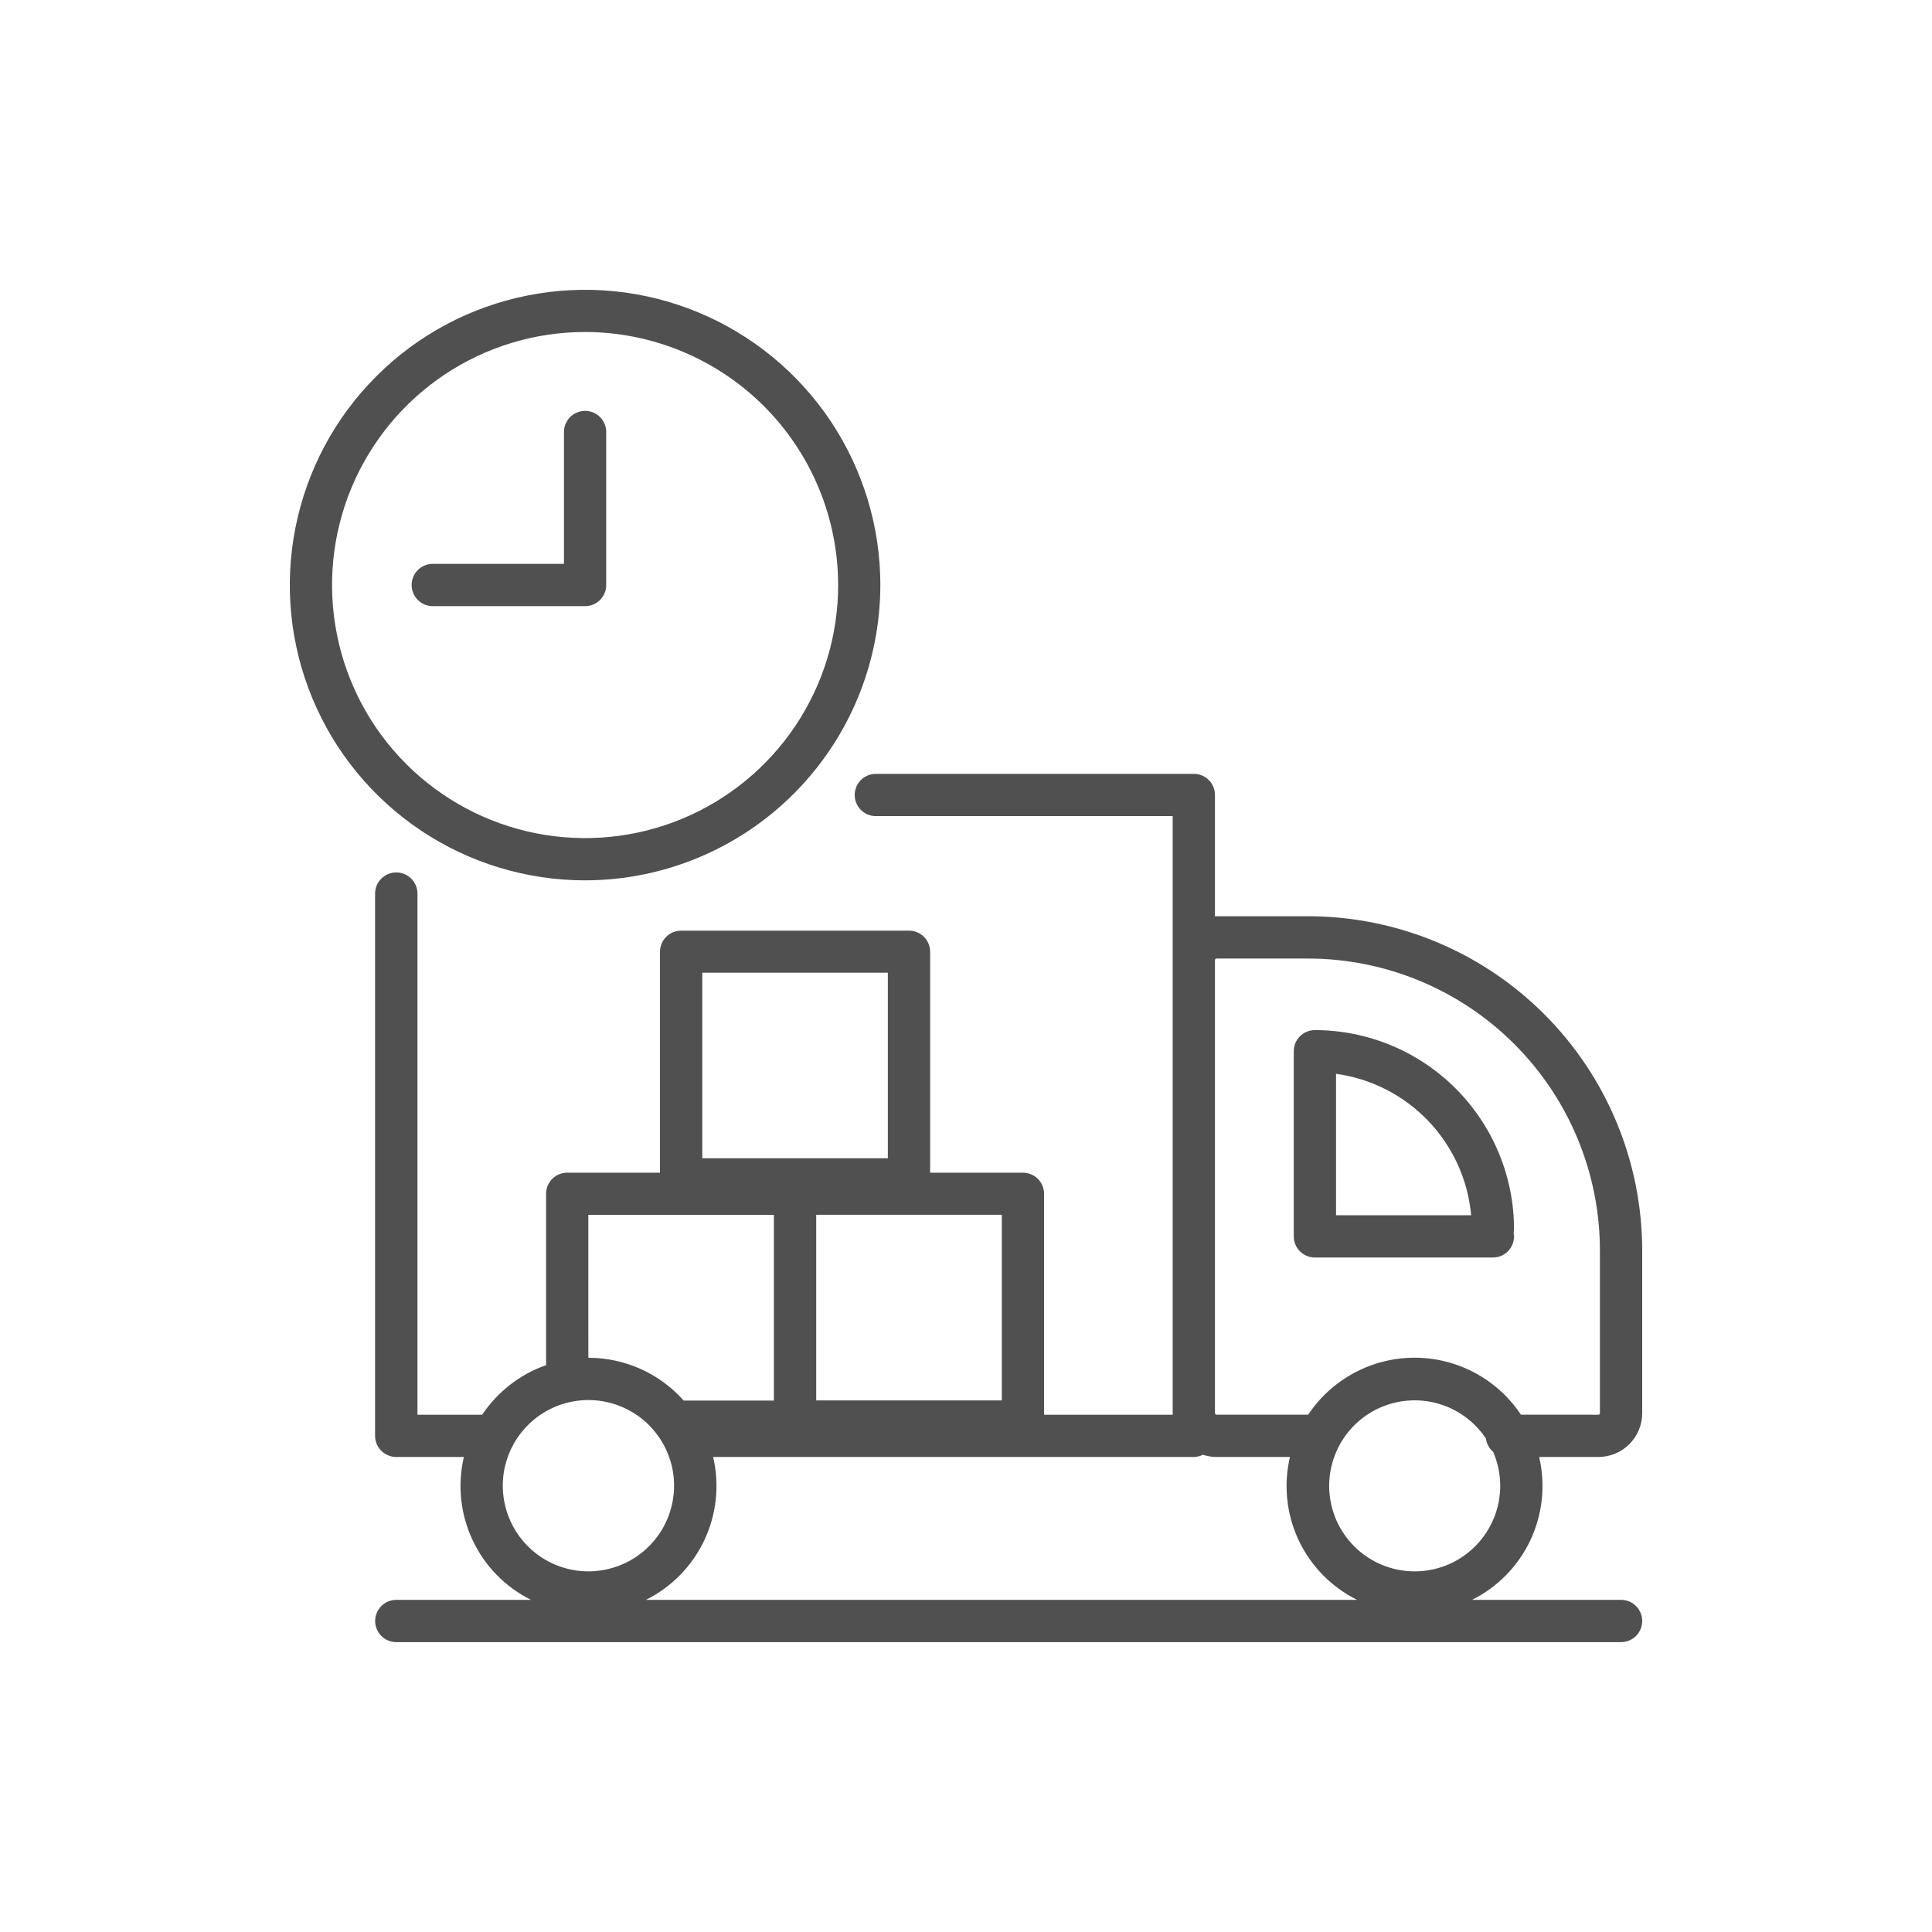<svg width="51" height="51" viewBox="0 0 51 51" fill="none" xmlns="http://www.w3.org/2000/svg">
<path d="M34.71 33.195C34.636 33.195 34.564 33.181 34.496 33.153C34.428 33.124 34.367 33.083 34.315 33.031C34.263 32.98 34.222 32.918 34.194 32.85C34.166 32.782 34.152 32.71 34.152 32.636V27.75C34.152 27.677 34.166 27.604 34.194 27.537C34.222 27.469 34.263 27.407 34.315 27.355C34.367 27.304 34.429 27.262 34.496 27.234C34.564 27.206 34.637 27.192 34.71 27.192C36.104 27.194 37.44 27.748 38.425 28.733C39.411 29.719 39.966 31.055 39.967 32.449C39.956 32.511 39.956 32.575 39.967 32.637C39.967 32.71 39.953 32.783 39.925 32.85C39.897 32.918 39.856 32.98 39.804 33.032C39.752 33.084 39.691 33.125 39.623 33.153C39.555 33.181 39.483 33.195 39.409 33.195H34.71ZM35.268 28.346V32.079H38.835C38.75 31.145 38.351 30.268 37.703 29.59C37.055 28.912 36.197 28.473 35.268 28.346ZM15.445 16.001H11.424C11.276 16.001 11.134 15.942 11.029 15.837C10.925 15.732 10.866 15.591 10.866 15.443C10.866 15.294 10.925 15.152 11.029 15.048C11.134 14.943 11.276 14.884 11.424 14.884H14.887V11.422C14.884 11.347 14.897 11.273 14.924 11.203C14.951 11.133 14.992 11.069 15.043 11.016C15.096 10.962 15.158 10.919 15.227 10.89C15.296 10.861 15.37 10.846 15.445 10.846C15.519 10.846 15.594 10.861 15.662 10.89C15.731 10.919 15.794 10.962 15.846 11.016C15.898 11.069 15.938 11.133 15.965 11.203C15.992 11.273 16.005 11.347 16.002 11.422V15.441C16.003 15.514 15.989 15.587 15.961 15.655C15.933 15.723 15.892 15.784 15.84 15.836C15.788 15.889 15.727 15.93 15.659 15.958C15.591 15.986 15.518 16.001 15.445 16.001Z" fill="#505050"/>
<path d="M10.461 23.03C10.609 23.03 10.751 23.089 10.856 23.194C10.961 23.298 11.02 23.44 11.02 23.588V37.345H12.728C13.135 36.738 13.726 36.279 14.415 36.036V31.514C14.415 31.441 14.429 31.368 14.457 31.3C14.485 31.232 14.526 31.171 14.578 31.119C14.63 31.067 14.691 31.026 14.759 30.998C14.827 30.97 14.899 30.956 14.973 30.956H17.422V25.125C17.422 25.051 17.437 24.979 17.465 24.911C17.492 24.843 17.534 24.782 17.585 24.73C17.637 24.678 17.699 24.637 17.766 24.609C17.834 24.581 17.907 24.567 17.98 24.567H23.995C24.069 24.567 24.141 24.581 24.209 24.609C24.276 24.637 24.338 24.678 24.39 24.73C24.442 24.782 24.483 24.843 24.511 24.911C24.538 24.979 24.553 25.051 24.553 25.125V30.956H27.003C27.076 30.956 27.149 30.97 27.216 30.998C27.284 31.026 27.346 31.067 27.398 31.119C27.449 31.171 27.49 31.233 27.518 31.3C27.546 31.368 27.561 31.441 27.561 31.514V37.345H30.956V21.543H23.102C22.957 21.539 22.82 21.478 22.719 21.374C22.619 21.27 22.562 21.13 22.562 20.985C22.562 20.841 22.619 20.701 22.719 20.597C22.82 20.493 22.957 20.433 23.102 20.428H31.514C31.662 20.428 31.804 20.486 31.909 20.591C32.013 20.696 32.072 20.837 32.072 20.985V24.19C32.086 24.19 32.099 24.186 32.113 24.186H34.53C36.869 24.188 39.111 25.119 40.764 26.772C42.418 28.426 43.348 30.668 43.35 33.007V37.304C43.35 37.611 43.228 37.905 43.011 38.122C42.794 38.339 42.5 38.46 42.193 38.461H40.63C40.802 39.197 40.721 39.97 40.4 40.654C40.078 41.339 39.535 41.895 38.858 42.232H42.792C42.94 42.232 43.082 42.291 43.187 42.396C43.291 42.5 43.35 42.642 43.35 42.79C43.35 42.938 43.291 43.08 43.187 43.185C43.082 43.29 42.94 43.348 42.792 43.348H10.461C10.313 43.348 10.171 43.29 10.067 43.185C9.962 43.08 9.903 42.938 9.903 42.79C9.903 42.642 9.962 42.5 10.067 42.396C10.171 42.291 10.313 42.232 10.461 42.232H14.017C13.339 41.895 12.796 41.339 12.475 40.654C12.153 39.97 12.072 39.197 12.245 38.461H10.46C10.386 38.461 10.314 38.446 10.246 38.418C10.178 38.39 10.117 38.349 10.065 38.297C10.013 38.246 9.972 38.184 9.944 38.116C9.916 38.049 9.901 37.976 9.901 37.903V23.588C9.901 23.515 9.916 23.442 9.944 23.374C9.972 23.307 10.014 23.245 10.066 23.193C10.118 23.141 10.179 23.1 10.247 23.072C10.315 23.044 10.388 23.03 10.461 23.03V23.03ZM15.531 35.842H15.537C16.012 35.843 16.481 35.944 16.914 36.138C17.347 36.333 17.733 36.617 18.049 36.972H20.429V32.069H15.53L15.531 35.842ZM23.437 25.677H18.538V30.576H23.437V25.677ZM26.445 32.068H21.546V36.968H26.445V32.068ZM42.193 37.345C42.199 37.345 42.204 37.344 42.209 37.342C42.214 37.34 42.219 37.337 42.222 37.333C42.226 37.329 42.229 37.325 42.231 37.32C42.233 37.315 42.234 37.31 42.234 37.304V33.007C42.232 30.964 41.42 29.006 39.975 27.562C38.531 26.118 36.573 25.305 34.53 25.303H32.113C32.102 25.303 32.092 25.307 32.084 25.315C32.076 25.323 32.072 25.333 32.072 25.344V37.303C32.072 37.309 32.073 37.314 32.075 37.319C32.077 37.324 32.08 37.328 32.084 37.332C32.088 37.336 32.092 37.339 32.097 37.341C32.102 37.343 32.108 37.344 32.113 37.344H34.533C34.841 36.881 35.259 36.502 35.749 36.24C36.239 35.977 36.785 35.84 37.341 35.84C37.897 35.84 38.444 35.977 38.934 36.24C39.423 36.502 39.841 36.881 40.149 37.344L42.193 37.345ZM39.602 39.218C39.601 38.911 39.538 38.608 39.416 38.326C39.31 38.237 39.242 38.111 39.225 37.974C38.925 37.523 38.473 37.194 37.952 37.049C37.43 36.903 36.873 36.95 36.383 37.18C35.892 37.411 35.502 37.81 35.282 38.306C35.061 38.801 35.027 39.358 35.184 39.877C35.34 40.395 35.679 40.84 36.136 41.13C36.594 41.42 37.141 41.535 37.677 41.456C38.213 41.376 38.702 41.106 39.055 40.695C39.409 40.284 39.603 39.76 39.602 39.218V39.218ZM35.823 42.232C35.145 41.895 34.602 41.34 34.28 40.655C33.959 39.97 33.878 39.197 34.051 38.461H32.112C31.99 38.46 31.87 38.44 31.755 38.401C31.679 38.439 31.596 38.46 31.511 38.461H18.825C18.998 39.197 18.916 39.97 18.594 40.655C18.272 41.34 17.728 41.895 17.051 42.232H35.823ZM15.533 41.48C15.98 41.48 16.418 41.347 16.789 41.099C17.161 40.851 17.451 40.498 17.622 40.084C17.793 39.671 17.838 39.217 17.751 38.778C17.663 38.339 17.448 37.937 17.132 37.62C16.816 37.304 16.413 37.089 15.974 37.002C15.536 36.914 15.081 36.959 14.668 37.13C14.255 37.301 13.902 37.591 13.653 37.963C13.405 38.335 13.272 38.772 13.272 39.219C13.272 39.516 13.331 39.811 13.445 40.085C13.559 40.36 13.725 40.609 13.936 40.819C14.146 41.029 14.396 41.196 14.67 41.309C14.945 41.422 15.239 41.481 15.537 41.48H15.533Z" fill="#505050"/>
<path d="M15.445 23.239C13.903 23.239 12.396 22.782 11.115 21.926C9.833 21.07 8.834 19.853 8.244 18.429C7.654 17.005 7.499 15.438 7.8 13.926C8.1 12.414 8.842 11.025 9.932 9.935C11.022 8.844 12.41 8.102 13.922 7.801C15.434 7.499 17.001 7.653 18.425 8.243C19.849 8.832 21.067 9.831 21.924 11.112C22.781 12.393 23.239 13.9 23.239 15.441C23.237 17.508 22.416 19.49 20.954 20.952C19.493 22.414 17.512 23.237 15.445 23.239ZM15.445 8.764C14.123 8.764 12.832 9.156 11.733 9.89C10.635 10.624 9.779 11.668 9.273 12.888C8.768 14.109 8.636 15.452 8.894 16.748C9.152 18.044 9.788 19.234 10.723 20.168C11.657 21.102 12.848 21.738 14.144 21.996C15.44 22.253 16.783 22.121 18.003 21.615C19.224 21.109 20.267 20.252 21.001 19.153C21.735 18.054 22.126 16.763 22.125 15.441C22.123 13.671 21.418 11.973 20.166 10.721C18.913 9.47 17.215 8.766 15.445 8.764V8.764Z" fill="#505050"/>
</svg>
